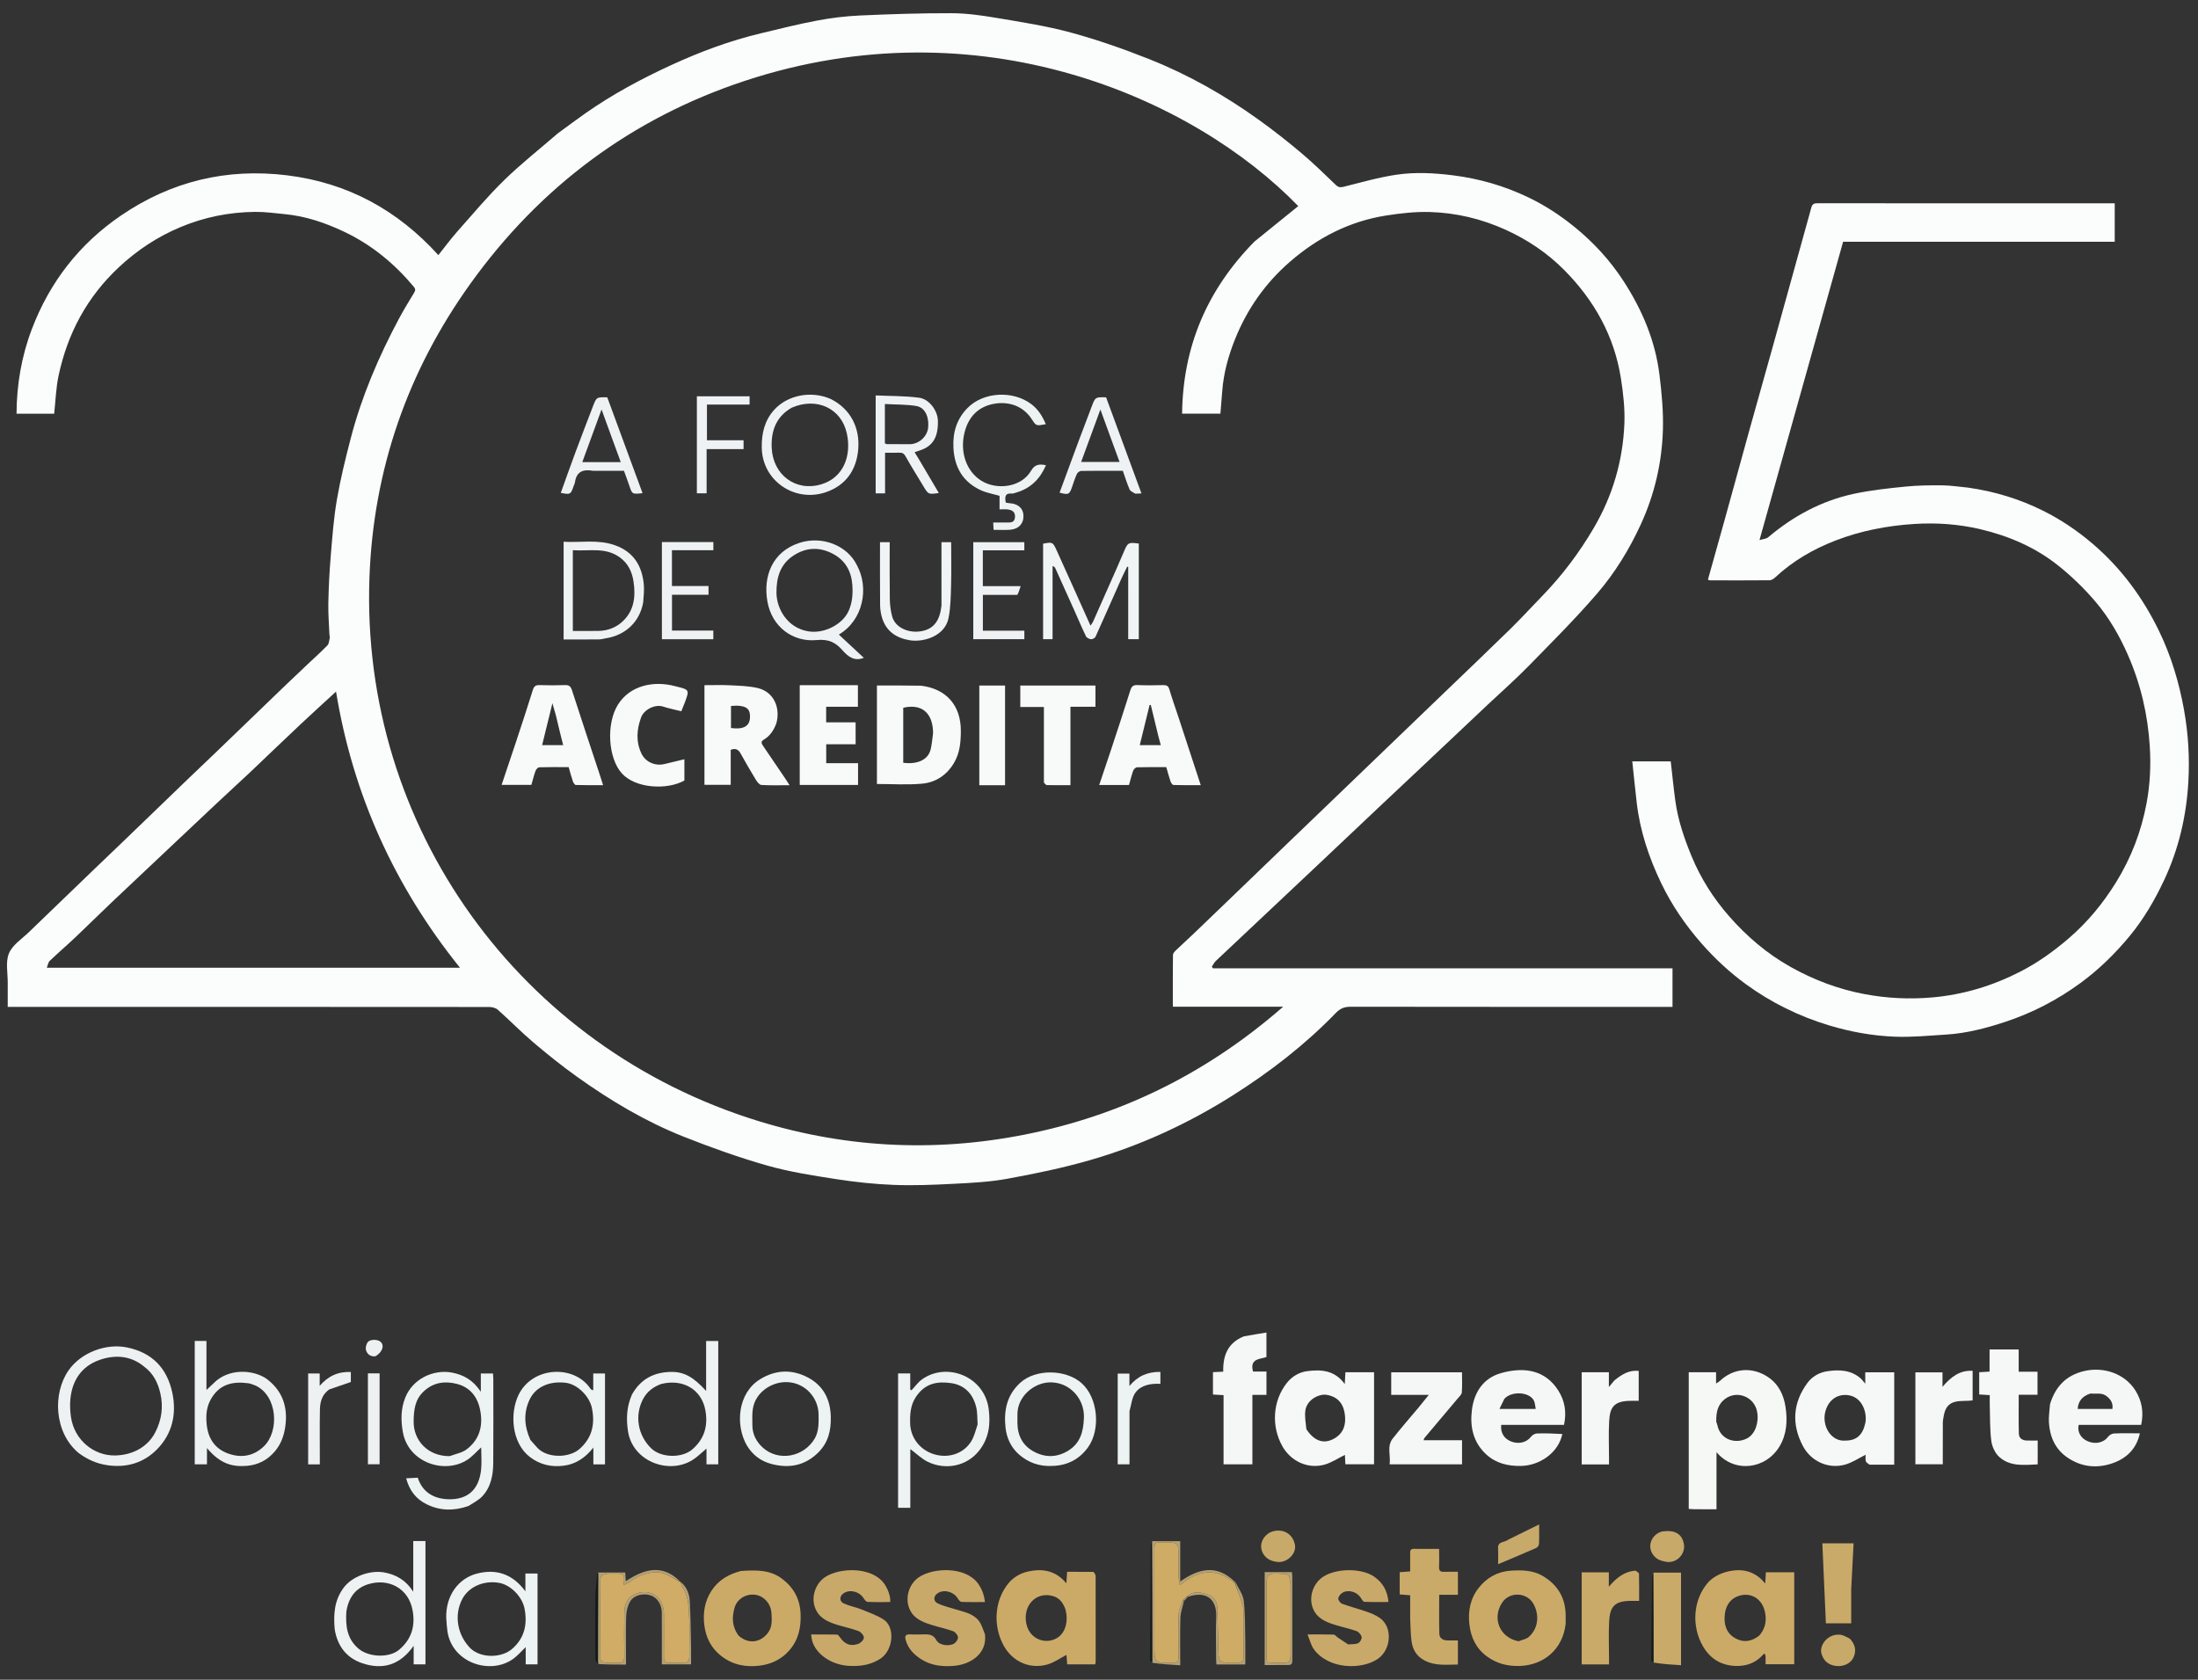 <svg width="1824" height="1394" viewBox="0 0 1824 1394" fill="none" xmlns="http://www.w3.org/2000/svg">
<rect x="0" y="0" width="1824" height="1394" fill="#333333" stroke="none"/>
<g clip-path="url(#clip0_267_2)">
<path d="M462.757 110.793C470.632 105.02 478.161 99.38 485.858 93.98C508.304 78.232 532.4 65.323 557.242 53.905C581.073 42.952 605.643 33.801 631.223 27.684C646.856 23.946 662.462 19.998 678.247 17.031C689.863 14.848 701.718 13.393 713.522 12.864C738.885 11.727 764.285 10.877 789.666 10.961C802.106 11.002 814.641 12.777 826.949 14.855C847.616 18.344 868.457 21.526 888.633 27.011C910.661 32.999 932.355 40.61 953.589 49.039C986.026 61.914 1016.32 79.082 1044.66 99.46C1056.85 108.219 1068.67 117.535 1080.15 127.205C1090.03 135.531 1099.26 144.647 1108.62 153.577C1110.75 155.612 1112.48 155.634 1115.23 154.949C1129.71 151.345 1144.13 147.161 1158.84 144.993C1174.36 142.707 1190.09 143.534 1205.8 145.509C1227.43 148.228 1248.01 154.174 1267.57 163.46C1281.63 170.129 1294.63 178.593 1306.77 188.477C1322.57 201.337 1336.13 216.138 1347.19 233.149C1362.64 256.908 1373.58 282.612 1377.08 310.892C1378.97 326.1 1380.42 341.547 1379.95 356.822C1379.12 383.991 1373.07 410.172 1361.65 435.106C1352.07 455.995 1340.12 475.477 1325.27 492.706C1307.18 513.685 1287.49 533.317 1268.1 553.138C1257.43 564.041 1245.93 574.126 1234.82 584.599C1216.95 601.45 1199.09 618.323 1181.22 635.173C1170.11 645.647 1158.96 656.08 1147.85 666.558C1129.62 683.76 1111.42 700.99 1093.19 718.195C1081.85 728.903 1070.48 739.59 1059.12 750.278C1042.44 765.967 1025.73 781.628 1009.09 797.372C1007.69 798.703 1006.79 800.571 1005.66 802.19C1005.93 802.666 1006.2 803.143 1006.48 803.619C1070.05 803.619 1133.62 803.619 1197.19 803.619C1260.66 803.619 1324.14 803.619 1387.92 803.619C1387.92 814.352 1387.92 824.739 1387.92 835.617C1385.93 835.617 1384.14 835.617 1382.34 835.617C1295.18 835.62 1208.02 835.666 1120.87 835.519C1115.81 835.51 1112.27 836.829 1108.71 840.505C1083.05 867.017 1054.03 889.468 1022.93 909.138C985.819 932.611 946.14 950.89 903.937 962.992C881.556 969.41 858.616 974.129 835.691 978.318C821.157 980.973 806.21 981.691 791.406 982.458C774.822 983.317 758.16 984.016 741.588 983.37C725.493 982.742 709.365 980.988 693.44 978.513C674.312 975.541 655.022 972.552 636.46 967.264C613.163 960.626 590.231 952.413 567.689 943.495C535.949 930.938 506.7 913.514 478.96 893.709C466.479 884.799 454.471 875.165 442.769 865.246C432.525 856.564 423.11 846.909 413.073 837.97C411.365 836.449 408.372 835.722 405.971 835.72C276.65 835.615 147.328 835.627 18.007 835.627C14.369 835.627 10.732 835.627 6.408 835.627C6.408 828.809 6.361 822.376 6.419 815.944C6.495 807.632 4.468 798.426 7.402 791.266C10.264 784.281 18.121 779.274 23.978 773.597C42.001 756.127 60.109 738.745 78.198 721.344C85.863 713.971 93.583 706.655 101.244 699.277C119.925 681.286 138.575 663.264 157.26 645.277C164.323 638.479 171.475 631.774 178.538 624.975C197.463 606.756 216.351 588.498 235.278 570.28C241.742 564.058 248.269 557.901 254.785 551.735C260.455 546.369 266.313 541.187 271.724 535.572C273.103 534.141 273.181 531.395 273.681 529.212C273.853 528.463 273.413 527.594 273.38 526.774C273.027 517.994 272.279 509.203 272.466 500.433C272.741 487.535 273.359 474.622 274.434 461.766C275.751 446.017 276.891 430.182 279.574 414.637C282.56 397.335 286.762 380.205 291.206 363.202C300.249 328.609 314.283 295.953 331.081 264.464C334.968 257.178 339.312 250.13 343.582 243.055C344.745 241.129 345.016 239.955 343.331 237.937C327.27 218.698 308.322 203.12 285.64 192.348C269.93 184.888 253.577 179.33 236.117 177.698C228.072 176.947 220.005 175.777 211.956 175.843C190.484 176.018 169.721 180.149 149.84 188.456C130.691 196.458 113.753 207.649 98.554 221.868C72.204 246.52 56.074 276.733 48.629 311.674C46.445 321.923 46.146 332.574 44.946 343.37C34.776 343.37 24.531 343.37 13.723 343.37C13.848 319.24 17.828 295.745 26.447 273.084C41.308 234.01 65.957 202.364 100.409 178.866C142.019 150.484 188.133 139.335 238.287 145.507C288.361 151.67 329.836 174.268 363.771 211.706C369.256 204.844 374.12 198.206 379.555 192.074C392.302 177.694 404.68 162.897 418.411 149.505C432.351 135.909 447.736 123.796 462.757 110.793ZM1041 200.483C1053.14 190.654 1065.28 180.825 1077.35 171.051C989.731 80.732 812.39 3.04 618.298 67.044C524.215 98.068 448.087 154.956 390.34 235.462C338.108 308.28 309.768 390.067 306.578 479.563C299.213 686.147 431.327 869.46 629.462 930.423C704.833 953.613 781.405 956.576 858.516 939.932C935.843 923.242 1004.14 888.474 1064.83 835.5C1033.51 835.5 1003.61 835.5 973.271 835.5C973.271 820.85 973.215 806.721 973.368 792.594C973.381 791.357 974.55 789.911 975.551 788.944C980.204 784.451 985.03 780.137 989.712 775.673C998.375 767.415 1006.99 759.103 1015.61 750.803C1033.69 733.395 1051.76 715.977 1069.84 698.57C1078.11 690.616 1086.39 682.68 1094.65 674.731C1112.39 657.68 1130.12 640.625 1147.85 623.573C1165.1 606.985 1182.36 590.402 1199.61 573.81C1217.45 556.641 1235.4 539.577 1253.09 522.243C1262.34 513.17 1271.11 503.599 1280.13 494.284C1296.53 477.351 1310.55 458.664 1322.5 438.314C1338.27 411.441 1346.76 382.404 1347.99 351.474C1348.48 339.044 1347.03 326.385 1345.11 314.042C1339.63 278.915 1322.96 249.258 1298.18 224.222C1284.13 210.018 1267.63 198.937 1249.34 190.643C1229.44 181.619 1208.47 176.633 1186.78 175.965C1174.66 175.592 1162.35 176.977 1150.33 178.855C1119.88 183.613 1093.36 197.311 1070.3 217.363C1050.01 235.008 1034.83 256.606 1024.82 281.68C1019.3 295.495 1015.39 309.712 1014.26 324.614C1013.79 330.831 1013.26 337.043 1012.75 343.29C1002.26 343.29 991.887 343.29 980.963 343.29C981.622 287.455 1001.79 240.37 1041 200.483ZM207.999 640.499C198.525 649.307 189.023 658.086 179.584 666.931C168.079 677.711 156.624 688.545 145.152 699.361C127.643 715.868 110.099 732.338 92.646 748.904C82.642 758.401 72.864 768.136 62.843 777.615C55.741 784.332 48.318 790.712 41.25 797.462C39.972 798.682 39.717 800.972 38.841 803.136C153.641 803.136 267.365 803.136 381.712 803.136C327.281 735.398 292.886 659.438 278.856 573.977C268.988 583.051 259.415 591.691 250.025 600.525C236.116 613.611 222.336 626.835 207.999 640.499Z" fill="#FBFCFC"/>
<path d="M1633.06 404.669C1655.1 407.772 1675.84 414.102 1695.37 423.826C1710.16 431.188 1723.84 440.398 1736.5 451.212C1760.21 471.455 1778.23 495.946 1791.72 523.796C1801.72 544.441 1808.27 566.239 1812.36 588.9C1815.97 608.919 1817.16 629.05 1815.98 649.177C1814.32 677.424 1807.98 704.725 1795.84 730.541C1788.06 747.057 1778.93 762.744 1767.34 776.776C1755.19 791.488 1741.56 804.852 1726.06 816.135C1707.12 829.927 1686.53 840.608 1664.3 847.98C1648.37 853.262 1632.15 857.533 1615.31 858.589C1600.94 859.49 1586.51 860.935 1572.17 860.358C1553.79 859.618 1535.66 856.358 1517.9 851.003C1492.95 843.477 1469.96 832.184 1448.92 816.876C1435.35 807.004 1423.16 795.69 1412.05 783.034C1398.62 767.735 1387.27 751.126 1378.49 732.862C1368.32 711.684 1360.92 689.536 1358.21 666.042C1356.92 654.792 1355.79 643.523 1354.54 631.902C1366.01 631.902 1376.43 631.902 1386.46 631.902C1387.73 642.96 1388.79 653.764 1390.25 664.514C1392.44 680.58 1397.61 695.79 1403.8 710.725C1411.41 729.109 1422 745.726 1435.02 760.544C1449.61 777.148 1466.33 791.484 1485.79 802.401C1505.1 813.237 1525.55 820.954 1547.29 825.038C1565.87 828.53 1584.56 829.448 1603.52 827.778C1629.32 825.505 1653.5 818.159 1676.37 806.457C1691.09 798.93 1704.46 789.328 1717.04 778.479C1732.49 765.149 1745.19 749.659 1755.88 732.425C1768.51 712.047 1776.94 690.106 1781.35 666.435C1784.27 650.803 1784.96 635.117 1783.99 619.472C1782.37 593.246 1776.49 567.889 1765.88 543.652C1758.78 527.453 1749.98 512.248 1738.58 498.94C1729.27 488.062 1718.77 477.907 1707.55 469.018C1688.7 454.098 1666.89 444.751 1643.46 439.223C1625.29 434.936 1606.81 433.663 1588.32 434.859C1566.12 436.295 1544.35 440.455 1523.45 448.495C1504.77 455.682 1487.77 465.544 1473.07 479.245C1471.85 480.381 1470.04 481.558 1468.5 481.573C1452 481.733 1435.5 481.665 1419.01 481.634C1418.55 481.633 1418.1 481.34 1417.31 481.065C1421.91 464.631 1426.54 448.27 1431.07 431.885C1438.16 406.275 1445.15 380.637 1452.26 355.032C1458.66 331.958 1465.21 308.924 1471.64 285.854C1482.19 247.94 1492.73 210.019 1503.18 172.073C1504.06 168.85 1506.05 168.679 1508.73 168.686C1532.73 168.743 1556.73 168.715 1580.72 168.715C1636.88 168.715 1693.04 168.717 1749.2 168.718C1751 168.718 1752.8 168.718 1754.9 168.718C1754.9 179.444 1754.9 189.833 1754.9 200.625C1679.75 200.625 1604.82 200.625 1529.5 200.625C1506.46 282.843 1483.49 364.79 1460.1 448.245C1463.03 447.326 1465.75 447.228 1467.39 445.844C1488.11 428.288 1511.47 415.712 1537.99 409.911C1552.19 406.805 1566.78 405.301 1581.27 403.829C1591.46 402.792 1601.79 402.706 1612.06 402.805C1618.94 402.872 1625.8 404.006 1633.06 404.669Z" fill="#FBFCFC"/>
<path d="M1406.28 1252.55C1404.37 1252.46 1402.92 1252.37 1401.39 1252.28C1401.39 1214.3 1401.39 1176.72 1401.39 1138.85C1408.99 1138.85 1416.4 1138.85 1424.07 1138.85C1424.07 1141.82 1424.07 1144.61 1424.07 1148.2C1425.46 1147.28 1426.42 1146.84 1427.14 1146.15C1438.39 1135.38 1454.04 1134.09 1467.1 1142.8C1476.02 1148.75 1480.19 1157.66 1481.71 1167.69C1483.41 1178.97 1482.82 1190.29 1476.73 1200.41C1465.28 1219.45 1439.33 1222.79 1424.43 1205.21C1424.43 1221.11 1424.43 1236.45 1424.43 1252.56C1418.23 1252.56 1412.49 1252.56 1406.28 1252.55ZM1424.23 1179.99C1424.54 1180.93 1424.96 1181.84 1425.16 1182.8C1427.7 1195.09 1440.48 1198.67 1449.91 1193.68C1456.4 1190.25 1459.77 1180.88 1458.17 1171.79C1455.98 1159.29 1441.52 1153.42 1431.44 1161.05C1425.47 1165.57 1424.03 1172.07 1424.23 1179.99Z" fill="#F6F8F6"/>
<path d="M1551.46 1215.57C1550.07 1214.59 1548.57 1213.73 1548.32 1212.59C1547.87 1210.61 1548.19 1208.46 1548.19 1207.32C1542.49 1210.14 1537.15 1213.81 1531.24 1215.48C1517.28 1219.44 1502.8 1212.85 1496.04 1199.93C1486.58 1181.87 1487.81 1164.23 1499.81 1147.81C1503.73 1142.44 1509.78 1138.94 1516.52 1137.99C1526.36 1136.59 1536.08 1136.91 1544.13 1144.05C1545.33 1145.12 1546.26 1146.49 1547.88 1148.38C1547.88 1144.94 1547.88 1142.11 1547.88 1138.92C1556.16 1138.92 1563.89 1138.92 1571.91 1138.92C1571.91 1164.3 1571.91 1189.68 1571.91 1215.57C1565.16 1215.57 1558.54 1215.57 1551.46 1215.57ZM1531.5 1195.57C1540.48 1195.55 1545.7 1191.13 1547.91 1181.12C1549.61 1173.37 1546.01 1160.12 1534.52 1158.02C1525.45 1156.37 1517.27 1161.32 1514.65 1171.89C1511.81 1183.34 1519.44 1196.7 1531.5 1195.57Z" fill="#F6F8F7"/>
<path d="M1140.25 1204.97C1140.25 1208.61 1140.25 1211.76 1140.25 1215.24C1132.19 1215.24 1124.47 1215.24 1116.45 1215.24C1116.31 1212.19 1116.17 1209.31 1116.08 1207.42C1110.53 1210.15 1105.18 1213.8 1099.27 1215.49C1085.5 1219.4 1071.32 1212.87 1064.22 1200.35C1054.83 1183.77 1056.08 1162.59 1067.9 1147.7C1072.06 1142.47 1077.95 1138.83 1084.69 1137.95C1096.33 1136.44 1107.57 1137.1 1115.94 1148.65C1116.15 1144.83 1116.31 1141.97 1116.48 1138.84C1124.4 1138.84 1132.14 1138.84 1140.25 1138.84C1140.25 1160.88 1140.25 1182.68 1140.25 1204.97ZM1084.09 1186.13C1091.12 1196.81 1099.78 1199.14 1109.07 1192.68C1115.13 1188.47 1116.76 1182.08 1116.17 1175.27C1115.4 1166.25 1111.24 1159.24 1100.72 1157.57C1094.9 1156.65 1084.34 1161.38 1083.2 1170.95C1082.63 1175.69 1083.52 1180.6 1084.09 1186.13Z" fill="#F6F8F7"/>
<path d="M907.519 1304.55C908.403 1305.77 909.206 1306.92 909.21 1308.07C909.275 1331.73 909.253 1355.38 909.229 1379.04C909.228 1379.69 909.014 1380.33 908.845 1381.28C901.204 1381.28 893.621 1381.28 885.601 1381.28C885.372 1378.29 885.154 1375.45 885 1373.45C879.636 1376.19 874.581 1379.88 868.938 1381.45C854.417 1385.47 840.287 1378.97 833.019 1365.94C823.817 1349.43 825.087 1328.01 837.127 1313.66C840.551 1309.58 845.976 1306.12 851.117 1304.75C863.491 1301.46 875.463 1302.55 884.901 1314.05C885.143 1310.6 885.334 1307.87 885.572 1304.47C892.844 1304.47 899.955 1304.47 907.519 1304.55ZM884.208 1335.79C882.31 1330.38 879.225 1325.97 873.379 1324.47C859.367 1320.87 848.681 1332.7 851.685 1347.5C854.484 1361.29 869.355 1365.6 878.718 1358.34C884.277 1354.03 886.713 1345.11 884.208 1335.79Z" fill="#CBAA68"/>
<path d="M1465.17 1374.68C1464.72 1370.87 1463.3 1373 1462.44 1373.92C1456.35 1380.46 1448.7 1382.91 1440.01 1382.58C1428.09 1382.12 1419.13 1376.48 1413.21 1366.31C1403.61 1349.82 1404.84 1328.17 1417.11 1313.7C1420.8 1309.35 1426.92 1306.04 1432.53 1304.56C1444.47 1301.4 1455.86 1303.07 1464.87 1314.2C1465.08 1310.71 1465.24 1308 1465.42 1304.87C1473.25 1304.87 1480.96 1304.87 1488.94 1304.87C1488.94 1330.28 1488.94 1355.54 1488.94 1381.19C1481.14 1381.19 1473.44 1381.19 1465.18 1381.19C1465.18 1378.98 1465.18 1377.03 1465.17 1374.68ZM1459.92 1357.39C1463.99 1352.79 1465.7 1347.35 1465.18 1341.33C1464.03 1327.99 1454.42 1321.54 1444.28 1324.07C1436.45 1326.03 1432.32 1331.85 1431.38 1339.39C1430.37 1347.49 1432.13 1355.16 1439.95 1359.57C1446.6 1363.34 1453.26 1362.63 1459.92 1357.39Z" fill="#CBAA68"/>
<path d="M1296.49 1190.11C1293.28 1205.79 1277.56 1216.33 1262.18 1216.61C1251.35 1216.8 1241.43 1214.49 1233.3 1207C1222.45 1197.01 1219.73 1183.92 1221.45 1170.18C1223.29 1155.43 1230.93 1143.63 1245.84 1139.5C1266.15 1133.87 1282.91 1137.78 1293.22 1154.14C1298.51 1162.53 1300.2 1172.05 1297.87 1182.55C1280.49 1182.55 1263.09 1182.55 1245.77 1182.55C1245.02 1189.16 1248.28 1194.2 1254.34 1196.45C1260.58 1198.76 1267.03 1196.96 1270.42 1192.45C1271.47 1191.05 1273.63 1189.73 1275.32 1189.67C1282.3 1189.43 1289.29 1189.69 1296.49 1190.11ZM1248.37 1160.93C1247.14 1163.48 1245.91 1166.02 1244.32 1169.3C1255 1169.3 1264.4 1169.3 1274.41 1169.3C1274.07 1167.33 1273.89 1165.59 1273.46 1163.91C1271.26 1155.34 1254.93 1153.68 1248.37 1160.93Z" fill="#F5F7F6"/>
<path d="M1701.2 1165.33C1705.65 1150.8 1714.54 1141.47 1729.28 1137.92C1745.75 1133.95 1763.31 1140.08 1772.04 1153.96C1777.43 1162.53 1779.15 1172.12 1776.82 1182.56C1759.43 1182.56 1742.15 1182.56 1724.95 1182.56C1723.72 1188.47 1726.7 1193.64 1732.48 1196.12C1739.03 1198.93 1745.82 1197.25 1749.4 1192.38C1750.43 1190.99 1752.61 1189.74 1754.32 1189.67C1761.29 1189.36 1768.27 1189.54 1775.75 1189.54C1772.98 1202.37 1764.77 1210.2 1753.49 1214.22C1740.64 1218.8 1727.74 1217.73 1716.05 1209.92C1705.63 1202.97 1701.04 1192.63 1700.29 1180.54C1699.98 1175.65 1700.85 1170.68 1701.2 1165.33ZM1734.46 1156.58C1728.56 1158.64 1724.61 1162.26 1724.15 1169.3C1733.94 1169.3 1743.34 1169.3 1752.96 1169.3C1753.6 1164.88 1751.99 1161.88 1748.59 1159.02C1744.41 1155.5 1739.79 1156.88 1734.46 1156.58Z" fill="#F5F7F6"/>
<path d="M614.891 1303.78C627.162 1303.01 638.965 1302.55 649.172 1310.38C658.7 1317.68 663.885 1327.11 664.361 1339.25C664.798 1350.42 662.802 1360.55 655.256 1369.39C648.594 1377.19 639.981 1381.17 630.333 1382.36C618.89 1383.76 607.974 1381.79 598.411 1374.26C590.024 1367.67 585.752 1358.91 584.492 1348.84C583.239 1338.83 584.657 1329.05 590.409 1320.2C596.195 1311.3 604.539 1306.51 614.891 1303.78ZM612.972 1357.5C621.23 1364.82 630.991 1363.19 637.12 1355.32C641.063 1350.25 640.534 1344.36 640.179 1338.63C639.694 1330.8 633.763 1324.44 626.684 1323.51C619.14 1322.51 611.694 1326.93 609.599 1334.2C607.325 1342.09 607.298 1349.89 612.972 1357.5Z" fill="#CBAA68"/>
<path d="M1299.24 1347.73C1296.84 1368.86 1280.97 1382.1 1260.84 1382.62C1250.88 1382.88 1241.9 1380.59 1233.79 1374.6C1224.74 1367.91 1220.51 1358.58 1219.34 1347.92C1218.16 1337.12 1220.04 1326.76 1227.05 1317.87C1233.89 1309.21 1242.78 1304.23 1253.76 1303.54C1262.91 1302.96 1272.04 1303.04 1280.36 1307.99C1292.26 1315.08 1298.71 1325.38 1299.23 1339.27C1299.33 1341.94 1299.24 1344.6 1299.24 1347.73ZM1260.15 1362.13C1262.99 1360.98 1266.36 1360.46 1268.56 1358.58C1276.27 1351.97 1277.75 1340.9 1272.73 1331.43C1267.34 1321.25 1252.56 1320.61 1246.37 1330.3C1238.09 1343.25 1244.53 1359.1 1260.15 1362.13Z" fill="#CBAA68"/>
<path d="M817.375 1356.36C819.322 1372.34 805.53 1381.36 791.748 1382.51C782.371 1383.29 773.124 1382.45 764.831 1377.27C758.606 1373.39 753.658 1368.45 751.606 1361.12C750.756 1358.08 751.235 1356.25 754.96 1356.43C758.284 1356.58 761.621 1356.47 764.953 1356.44C769.667 1356.4 774.11 1355.65 777.14 1361.34C779.412 1365.62 788.071 1366.58 792.057 1363.85C793.587 1362.8 795.202 1360.26 794.967 1358.67C794.696 1356.84 792.736 1354.43 790.962 1353.79C785.06 1351.66 778.872 1350.35 772.871 1348.48C764.977 1346.02 757.484 1342.91 754.328 1334.22C751.098 1325.32 754.492 1314.47 762.491 1309C774.297 1300.94 800.985 1299.82 811.492 1314.04C814.844 1318.58 816.628 1323.45 817.362 1329.58C810.483 1329.58 804.189 1329.72 797.915 1329.44C796.801 1329.39 795.504 1327.7 794.747 1326.48C791.305 1320.95 783.539 1318.83 778.294 1322.14C774.486 1324.54 774.265 1328.92 778.318 1330.78C782.78 1332.83 787.668 1333.96 792.379 1335.46C799.464 1337.72 807.273 1338.84 812.197 1345.07C814.622 1348.13 815.691 1352.27 817.375 1356.36Z" fill="#C9A969"/>
<path d="M706.174 1382.6C691.083 1382.39 677.521 1373.58 674.021 1361.94C673.566 1360.43 673.469 1358.82 673.076 1356.47C680.637 1356.47 687.582 1356.4 694.521 1356.57C695.351 1356.59 696.334 1357.8 696.931 1358.68C700.937 1364.55 705.648 1366.6 712.196 1364.28C714.228 1363.56 716.856 1360.93 716.884 1359.13C716.913 1357.28 714.475 1354.43 712.486 1353.68C706.785 1351.52 700.723 1350.33 694.88 1348.51C686.965 1346.05 679.493 1342.86 676.331 1334.19C673.009 1325.09 676.728 1314.07 684.961 1308.71C696.974 1300.89 723.259 1300.07 733.571 1314.07C736.423 1317.95 739.265 1324.65 738.704 1329.58C732.491 1329.58 726.195 1329.73 719.919 1329.44C718.797 1329.39 717.494 1327.69 716.724 1326.47C713.205 1320.89 705.594 1318.83 700.266 1322.16C696.492 1324.52 696.281 1328.96 700.298 1330.78C704.773 1332.81 709.767 1333.67 714.347 1335.5C720.752 1338.07 727.419 1340.38 733.189 1344.04C742.963 1350.24 741.53 1369.64 730.344 1376.74C722.963 1381.43 715.096 1382.91 706.174 1382.6Z" fill="#C9A969"/>
<path d="M1118.69 1364.69C1121.8 1364.51 1124.78 1364.75 1127.15 1363.66C1128.64 1362.97 1130.21 1360.09 1129.93 1358.54C1129.58 1356.69 1127.58 1354.37 1125.77 1353.72C1119.87 1351.61 1113.68 1350.3 1107.68 1348.44C1099.76 1345.99 1092.33 1342.76 1089.24 1334.06C1086.08 1325.16 1089.67 1314.34 1097.58 1308.87C1108.33 1301.43 1129.83 1301.16 1140.32 1308.48C1147.34 1313.37 1151.39 1320.08 1152.21 1329.54C1145.33 1329.54 1138.74 1329.7 1132.17 1329.38C1131.12 1329.33 1130.03 1327.26 1129.2 1325.97C1126 1321.07 1118.93 1318.92 1113.99 1321.88C1112.38 1322.84 1110.7 1324.97 1110.57 1326.69C1110.46 1328.09 1112.3 1330.48 1113.8 1331.02C1120.46 1333.45 1127.37 1335.21 1134.07 1337.56C1137.8 1338.86 1141.6 1340.42 1144.83 1342.63C1156.06 1350.33 1154.4 1368.99 1143.6 1376.58C1130.3 1385.91 1102.79 1385.69 1090.34 1368.82C1087.97 1365.6 1087.06 1361.32 1085.02 1356.46C1093.49 1356.46 1100.12 1356.34 1106.74 1356.57C1107.86 1356.61 1108.9 1358.16 1110.03 1358.94C1112.78 1360.83 1115.55 1362.68 1118.69 1364.69Z" fill="#C9A969"/>
<path d="M1213.26 1209.69C1213.26 1211.78 1213.26 1213.41 1213.26 1215.29C1193.12 1215.29 1173.41 1215.29 1153.17 1215.29C1154.19 1207.94 1150.71 1200.31 1155.71 1193.93C1162.62 1185.1 1170.07 1176.68 1177.26 1168.05C1179.84 1164.96 1182.32 1161.8 1185.68 1157.63C1174.45 1157.63 1164.59 1157.63 1154.49 1157.63C1154.49 1151.09 1154.49 1145.16 1154.49 1138.89C1173.89 1138.89 1193.29 1138.89 1213.23 1138.89C1213.23 1144.47 1213.52 1150.11 1213.06 1155.67C1212.91 1157.46 1210.89 1159.18 1209.55 1160.77C1200.43 1171.65 1191.26 1182.48 1182.12 1193.34C1181.84 1193.67 1181.76 1194.17 1181.31 1195.28C1192.04 1195.28 1202.39 1195.28 1213.26 1195.28C1213.26 1200.34 1213.26 1204.79 1213.26 1209.69Z" fill="#F5F7F6"/>
<path d="M388.796 1249.86C376.843 1254 365.448 1253.97 354.232 1248.51C345.306 1244.17 339.816 1237.17 337.038 1226.87C340.413 1226.7 343.432 1226.54 346.68 1226.38C350.693 1238.82 360.517 1243.95 372.185 1244.26C387.776 1244.66 397.368 1236.63 399.206 1220C399.877 1213.92 399.314 1207.71 399.314 1201.22C395.323 1204.85 392.019 1208.74 387.929 1211.43C369.174 1223.78 338.869 1214.04 334.311 1188.53C332.567 1178.77 332.573 1169.19 336.338 1159.82C342.603 1144.23 359.644 1136.4 374.694 1139.08C384.651 1140.86 392.633 1145.41 399.005 1155.06C399.005 1149.27 399.005 1144.77 399.005 1139.89C402.651 1139.89 405.718 1139.89 409.141 1139.89C409.219 1141.32 409.364 1142.77 409.365 1144.22C409.383 1167.53 409.529 1190.85 409.318 1214.16C409.225 1224.36 407.386 1234.35 399.991 1242.05C396.982 1245.19 392.798 1247.19 388.796 1249.86ZM373.22 1208.47C377.934 1206.65 383.357 1205.77 387.229 1202.85C398.417 1194.39 401.152 1182.45 398.231 1169.21C395.919 1158.73 389.642 1151.16 379.028 1148.49C369.15 1146.01 359.81 1147.19 351.765 1154.6C344.284 1161.5 343.407 1170.09 343.258 1179.49C343.004 1195.44 355.064 1208.67 373.22 1208.47Z" fill="#EDF2F2"/>
<path d="M1032.22 1109.07C1038.54 1107.91 1044.51 1106.94 1050.95 1105.9C1050.95 1113.03 1050.95 1119.28 1050.95 1126.22C1045.71 1128.1 1036.81 1127.33 1039.83 1138.27C1043.22 1138.27 1046.94 1138.27 1050.97 1138.27C1050.97 1144.91 1050.97 1150.98 1050.97 1157.63C1047.12 1157.63 1043.4 1157.63 1039.29 1157.63C1039.29 1177.12 1039.29 1196.04 1039.29 1215.27C1031.19 1215.27 1023.48 1215.27 1015.37 1215.27C1015.37 1196.13 1015.37 1177.22 1015.37 1157.86C1012.3 1157.68 1009.57 1157.52 1006.57 1157.34C1006.57 1151.19 1006.57 1145.27 1006.57 1138.79C1009.19 1138.66 1011.93 1138.52 1015.1 1138.36C1014.78 1125.22 1018.71 1114.49 1032.22 1109.07Z" fill="#F5F7F6"/>
<path d="M1675.2 1126.11C1675.2 1130.38 1675.2 1134.18 1675.2 1138.4C1680.59 1138.4 1685.52 1138.4 1690.82 1138.4C1690.82 1144.87 1690.82 1150.91 1690.82 1157.54C1685.8 1157.54 1680.73 1157.54 1675.23 1157.54C1675.23 1168.73 1675.05 1179.35 1675.34 1189.95C1675.44 1193.53 1678.19 1195.42 1681.82 1195.52C1684.79 1195.6 1687.75 1195.54 1690.96 1195.54C1690.96 1202.25 1690.96 1208.52 1690.96 1215.31C1679.74 1215.79 1668.15 1217.38 1659.03 1209.1C1655.58 1205.97 1653.06 1200.51 1652.47 1195.81C1651.21 1186.01 1651.5 1176 1651.2 1166.08C1651.12 1163.44 1651.19 1160.8 1651.19 1157.84C1648.14 1157.65 1645.41 1157.49 1642.44 1157.3C1642.44 1151.11 1642.44 1145.18 1642.44 1138.84C1645.17 1138.68 1647.93 1138.51 1651.04 1138.32C1651.04 1132.26 1651.04 1126.31 1651.04 1119.96C1659.1 1119.96 1666.81 1119.96 1675.2 1119.96C1675.2 1121.79 1675.2 1123.71 1675.2 1126.11Z" fill="#F6F8F7"/>
<path d="M1170.23 1342.99C1170.23 1336.38 1170.23 1330.26 1170.23 1323.96C1167.03 1323.7 1164.44 1323.48 1161.54 1323.24C1161.54 1317.09 1161.54 1311.18 1161.54 1304.8C1164.15 1304.6 1166.75 1304.41 1170.23 1304.15C1170.23 1299.23 1170.27 1294.32 1170.21 1289.4C1170.19 1287.24 1170.22 1285.4 1173.2 1285.43C1180 1285.51 1186.8 1285.46 1194.25 1285.46C1194.25 1290.71 1194.43 1295.49 1194.18 1300.25C1194.01 1303.62 1195.36 1304.66 1198.53 1304.5C1202.16 1304.32 1205.8 1304.45 1209.84 1304.45C1209.84 1310.92 1209.84 1316.95 1209.84 1323.56C1204.78 1323.56 1199.85 1323.56 1194.32 1323.56C1194.32 1334.73 1194.12 1345.34 1194.43 1355.94C1194.53 1359.53 1197.33 1361.38 1201 1361.41C1203.81 1361.44 1206.61 1361.42 1209.83 1361.42C1209.83 1368.19 1209.83 1374.56 1209.83 1381.42C1200.23 1381.46 1190.72 1382.8 1181.67 1377.79C1175.17 1374.2 1172.2 1368.62 1171.32 1361.82C1170.53 1355.76 1170.56 1349.61 1170.23 1342.99Z" fill="#CAAA69"/>
<path d="M745.267 1158C745.267 1151.71 745.267 1145.92 745.267 1139.82C748.731 1139.82 751.798 1139.82 755.354 1139.82C755.354 1144.41 755.354 1148.81 755.354 1153.22C755.71 1153.42 756.067 1153.61 756.424 1153.81C759.298 1150.77 761.771 1147.16 765.112 1144.77C785.557 1130.15 816.983 1142.08 820.486 1169.49C822.1 1182.12 820.601 1193.5 812.775 1203.61C802.215 1217.26 784.212 1220.15 769.928 1213.19C764.8 1210.69 760.534 1206.42 755.418 1202.62C755.418 1218.86 755.418 1235.02 755.418 1251.38C751.85 1251.38 748.915 1251.38 745.267 1251.38C745.267 1220.3 745.267 1189.4 745.267 1158ZM811.27 1182.14C810.924 1177.38 811.213 1172.45 810.105 1167.87C807.464 1156.93 800.522 1149.44 789.224 1147.87C777.985 1146.31 767.837 1147.74 760.091 1159.3C755.582 1166.03 755.09 1173.46 755.27 1181.2C755.546 1193.08 763.344 1203.33 775.165 1206.92C787.079 1210.53 799.583 1206.46 805.932 1196.23C808.395 1192.27 809.518 1187.47 811.27 1182.14Z" fill="#EDF2F2"/>
<path d="M277.765 1352.28C276.62 1339.77 277.421 1328.21 285.071 1317.82C292.334 1307.95 307.369 1303.15 318.138 1304.89C328.231 1306.52 336.546 1311.11 342.938 1320.98C342.938 1306.3 342.938 1292.81 342.938 1278.92C346.586 1278.92 349.652 1278.92 353.061 1278.92C353.061 1312.85 353.061 1346.9 353.061 1381.26C349.92 1381.26 346.876 1381.26 343.283 1381.26C343.283 1376.46 343.283 1371.91 343.283 1365.86C331.905 1382.04 317.495 1386.02 300.688 1380.37C287.688 1376 280.097 1366.37 277.765 1352.28ZM287.385 1337.77C286.789 1349.18 287.722 1359.82 297.379 1368.14C305.865 1375.45 322.976 1376.26 331.443 1368.98C341.547 1360.3 344.739 1349.51 342.404 1336.52C339.038 1317.8 322.042 1309.49 305.234 1314.87C294.923 1318.18 289.107 1326.08 287.385 1337.77Z" fill="#EEF2F3"/>
<path d="M524.404 1157.4C531.736 1144.25 543.038 1138.65 557.326 1138.58C567.775 1138.52 575.576 1142.9 585.972 1154.37C585.972 1140.29 585.972 1126.79 585.972 1112.91C589.579 1112.91 592.648 1112.91 596.039 1112.91C596.039 1146.89 596.039 1180.93 596.039 1215.29C592.887 1215.29 589.84 1215.29 586.273 1215.29C586.273 1210.48 586.273 1205.92 586.273 1202.19C583.093 1204.89 579.931 1207.96 576.397 1210.52C556.844 1224.65 525.105 1213.71 521.142 1187.81C519.546 1177.38 520.009 1167.43 524.404 1157.4ZM548.7 1148.59C542.227 1150.93 536.957 1154.85 533.71 1160.97C526.46 1174.62 529.214 1191.09 540.351 1201.96C548.566 1209.99 565.997 1210.35 574.625 1202.78C584.421 1194.18 587.616 1183.65 585.427 1170.82C582.411 1153.15 566.804 1144.04 548.7 1148.59Z" fill="#EEF2F3"/>
<path d="M65.17 1205.82C44.903 1188.86 43.497 1156.35 56.99 1137.16C67.192 1122.65 87.694 1114.71 105.197 1118.23C126.39 1122.51 138.7 1135.55 143.023 1156.04C146.713 1173.52 142.955 1190 130.294 1202.85C119.194 1214.11 104.993 1218.37 88.915 1215.97C80.112 1214.66 72.46 1211.25 65.17 1205.82ZM119.438 1134.05C108.498 1125.05 95.76 1124.25 83.268 1128.4C62.001 1135.46 55.849 1155.26 58.9 1176.08C61.68 1195.05 77.82 1208.28 95.642 1207.92C109.612 1207.63 122.477 1201.15 128.861 1188.71C134.137 1178.44 135.628 1167.62 133.102 1156.54C131.146 1147.96 127.48 1139.97 119.438 1134.05Z" fill="#EDF1F1"/>
<path d="M179.71 1145.7C193.311 1134.73 212.913 1137.7 222.196 1145.05C234.869 1155.07 239.046 1168.43 236.682 1184.35C235.548 1191.98 233.064 1198.64 228.082 1204.53C221.878 1211.85 214.039 1215.83 204.567 1216.56C192.912 1217.46 182.779 1214.98 171.748 1201.78C171.748 1206.74 171.748 1210.86 171.748 1215.29C167.956 1215.29 164.911 1215.29 161.6 1215.29C161.6 1181.11 161.6 1147.19 161.6 1112.9C164.68 1112.9 167.746 1112.9 171.32 1112.9C171.32 1126.32 171.32 1139.72 171.32 1153.55C174.344 1150.72 176.9 1148.34 179.71 1145.7ZM212.186 1149.95C210.156 1149.28 208.171 1148.27 206.088 1147.99C193.215 1146.27 181.475 1148.52 174.338 1162.5C171.055 1168.93 170.853 1175.7 171.544 1182.4C172.695 1193.57 178.132 1202.21 189.119 1206.24C200.13 1210.28 210.405 1208.53 218.927 1200.38C231.999 1187.87 230.317 1158.57 212.186 1149.95Z" fill="#EDF1F1"/>
<path d="M370.317 1343.02C369.7 1323.87 380.783 1309.85 395.669 1305.98C411.715 1301.8 425.283 1306.14 436 1320.66C436 1315.26 436 1310.75 436 1305.87C439.631 1305.87 442.696 1305.87 446.077 1305.87C446.077 1330.89 446.077 1355.93 446.077 1381.27C442.891 1381.27 439.843 1381.27 436.252 1381.27C436.252 1376.45 436.252 1371.91 436.252 1366.97C432.474 1370.57 429.511 1374.12 425.871 1376.73C406.862 1390.38 375.145 1380.09 371.29 1353.82C370.789 1350.4 370.633 1346.94 370.317 1343.02ZM390.507 1368.09C399.353 1376.41 416.405 1376.04 425.16 1368.3C435.426 1359.22 437.723 1347.94 435.308 1335.08C433.445 1325.16 423.72 1315.26 414.074 1313.61C401.217 1311.42 388.775 1317 383.482 1327.33C376.739 1340.49 379.397 1356.94 390.507 1368.09Z" fill="#EDF2F2"/>
<path d="M439.755 1209.23C424.323 1197.4 422.994 1172.59 430.369 1157.54C442.014 1133.76 476.588 1132.53 489.918 1152.42C490.281 1152.96 490.697 1153.47 492.297 1153.79C492.297 1151.61 492.297 1149.43 492.297 1147.25C492.297 1144.93 492.297 1142.6 492.297 1139.9C495.607 1139.9 498.675 1139.9 502.059 1139.9C502.059 1164.93 502.059 1189.98 502.059 1215.32C498.99 1215.32 496.062 1215.32 492.397 1215.32C492.397 1210.69 492.397 1206.04 492.397 1201.39C485.782 1209.78 477.808 1215.18 467.712 1216.43C457.771 1217.67 448.268 1215.73 439.755 1209.23ZM440.172 1195.08C442.038 1197.18 443.892 1199.29 445.772 1201.38C453.743 1210.24 472.193 1210.37 481.146 1202.35C491.503 1193.07 493.854 1181.66 491.218 1168.67C489.168 1158.58 479.059 1148.82 469.635 1147.63C455.956 1145.9 444.361 1151.01 439.382 1161.77C434.398 1172.56 434.963 1183.59 440.172 1195.08Z" fill="#EDF2F2"/>
<path d="M1613.16 1174.25C1612.82 1176.6 1612.26 1178.53 1612.24 1180.47C1612.16 1191.94 1612.2 1203.41 1612.2 1215.23C1604.53 1215.23 1597.15 1215.23 1589.48 1215.23C1589.48 1189.85 1589.48 1164.63 1589.48 1138.97C1596.75 1138.97 1604.12 1138.97 1611.97 1138.97C1611.97 1142.38 1611.97 1145.94 1611.97 1150.96C1619.08 1142.59 1626.39 1137.07 1636.98 1137.67C1636.98 1145.95 1636.98 1153.88 1636.98 1162.22C1627.88 1163.59 1616.02 1159.78 1613.16 1174.25Z" fill="#F5F7F6"/>
<path d="M1339.65 1145.68C1345.63 1140.81 1351.62 1136.89 1359.87 1137.71C1359.87 1145.87 1359.87 1153.92 1359.87 1162.57C1357.29 1162.57 1354.67 1162.5 1352.07 1162.59C1339.03 1163.02 1336.03 1168.21 1335.37 1179.33C1334.76 1189.61 1335.24 1199.96 1335.24 1210.27C1335.23 1211.89 1335.24 1213.51 1335.24 1215.35C1327.46 1215.35 1320.2 1215.35 1312.57 1215.35C1312.57 1189.84 1312.57 1164.5 1312.57 1138.85C1320.03 1138.85 1327.43 1138.85 1335.11 1138.85C1335.11 1142.5 1335.11 1145.96 1335.11 1151.11C1337.14 1148.65 1338.26 1147.29 1339.65 1145.68Z" fill="#F5F7F6"/>
<path d="M1357.1 1303.47C1358.42 1304.34 1360.08 1305.19 1360.1 1306.09C1360.32 1313.38 1360.22 1320.68 1360.22 1328.62C1357.29 1328.62 1354.84 1328.58 1352.38 1328.62C1339.31 1328.84 1335.94 1334.17 1335.34 1345.68C1334.81 1355.81 1335.23 1365.99 1335.23 1376.15C1335.23 1377.77 1335.23 1379.39 1335.23 1381.31C1327.43 1381.31 1320.18 1381.31 1312.57 1381.31C1312.57 1355.82 1312.57 1330.6 1312.57 1304.91C1319.9 1304.91 1327.26 1304.91 1335.07 1304.91C1335.07 1308.4 1335.07 1311.83 1335.07 1316.87C1341.44 1309.31 1347.92 1304.33 1357.1 1303.47Z" fill="#CAAA69"/>
<path d="M619.655 1199.41C610.026 1182.37 612.217 1156.09 630.738 1144.67C643.57 1136.76 657.159 1136.19 670.418 1143.2C683.231 1149.97 689.07 1161.26 689.431 1175.79C689.716 1187.23 687.328 1197.34 678.85 1205.64C667.795 1216.45 654.801 1218.78 640.319 1215.02C631.46 1212.72 624.585 1207.62 619.655 1199.41ZM676.298 1193.53C679.58 1187.42 679.356 1180.79 679.304 1174.13C679.208 1161.77 670.885 1150.93 658.945 1147.87C646.559 1144.7 632.945 1150.85 627.143 1161.86C623.599 1168.58 624.377 1175.7 624.359 1182.78C624.34 1190.2 627.683 1196.52 632.843 1201.26C645.828 1213.18 667.117 1209.48 676.298 1193.53Z" fill="#EDF2F2"/>
<path d="M873.815 1216.58C862.73 1217.28 853.325 1213.91 845.501 1207C838.985 1201.26 835.338 1193.36 834.419 1184.85C832.904 1170.82 835.41 1157.92 846.566 1147.65C859.306 1135.93 884.257 1136.32 897.313 1147.69C911.355 1159.91 913.429 1186.44 902.959 1201.05C896.075 1210.65 886.39 1216.12 873.815 1216.58ZM844.305 1173.76C844.303 1176.25 844.264 1178.75 844.308 1181.25C844.49 1191.68 848.819 1199.86 858.092 1204.8C867.476 1209.8 877.064 1209.65 886.251 1204.07C896.601 1197.78 899.077 1188.07 899.496 1176.49C900.065 1160.81 887.452 1146.41 870.344 1147.29C858.017 1147.93 844.363 1158.66 844.305 1173.76Z" fill="#EDF2F2"/>
<path d="M1372.09 1305.17C1379.64 1305.17 1387.2 1305.17 1395 1305.17C1395 1330.38 1395 1355.62 1395 1381.99C1387.3 1381.52 1379.82 1381.05 1372.25 1379.8C1372.12 1354.39 1372.1 1329.78 1372.09 1305.17Z" fill="#CAAA69"/>
<path d="M1536.21 1319.14C1536.21 1328.7 1536.21 1337.78 1536.21 1347.23C1528.44 1347.23 1522.08 1347.23 1515.21 1347.23C1514.22 1325.02 1513.25 1303.11 1512.26 1280.82C1521 1280.82 1529.37 1280.82 1538.19 1280.82C1537.52 1293.63 1536.87 1306.14 1536.21 1319.14Z" fill="#CAAA69"/>
<path d="M937.311 1171.13C937.311 1186.06 937.311 1200.51 937.311 1215.27C933.902 1215.27 930.86 1215.27 927.525 1215.27C927.525 1190.19 927.525 1165.3 927.525 1139.97C930.485 1139.97 933.542 1139.97 937.245 1139.97C937.245 1143.24 937.245 1146.76 937.245 1150.28C944.049 1142 952.403 1138.41 962.946 1138.57C962.946 1141.79 962.946 1144.84 962.946 1148.47C955.225 1148.12 947.256 1149.26 942.407 1155.53C939.332 1159.5 938.918 1165.54 937.311 1171.13Z" fill="#EDF2F2"/>
<path d="M273.217 1153.12C267.222 1157.37 265.618 1163.43 265.491 1169.8C265.223 1183.26 265.405 1196.74 265.402 1210.21C265.402 1211.83 265.402 1213.45 265.402 1215.34C261.99 1215.34 259.06 1215.34 255.72 1215.34C255.72 1190.3 255.72 1165.29 255.72 1139.9C258.661 1139.9 261.722 1139.9 265.289 1139.9C265.289 1143.3 265.289 1146.72 265.289 1150.14C272.225 1142.07 280.525 1138.2 291.148 1138.63C291.148 1141.91 291.148 1144.84 291.148 1146.96C285.103 1149 279.32 1150.96 273.217 1153.12Z" fill="#EDF1F1"/>
<path d="M305.315 1207.87C305.316 1184.96 305.316 1162.53 305.316 1139.8C308.728 1139.8 311.67 1139.8 315.014 1139.8C315.014 1164.77 315.014 1189.8 315.014 1215.21C312.06 1215.21 309.018 1215.21 305.314 1215.21C305.314 1212.88 305.314 1210.61 305.315 1207.87Z" fill="#EDF1F1"/>
<path d="M497.018 1305.07C504.266 1305.07 511.514 1305.07 518.854 1305.07C519.003 1307.5 519.129 1309.57 519.295 1312.29C534.774 1301.95 549.912 1297.84 564.521 1312.65C558.041 1309.7 552.567 1304.87 544.811 1304.91C536.244 1304.95 529.007 1307.96 522.367 1313.05C521.138 1313.99 519.52 1314.43 517.618 1315.31C518.383 1306 518.383 1305.97 509.806 1306.01C506.987 1306.03 504.051 1305.83 501.398 1306.56C500.009 1306.94 498.157 1309.12 498.144 1310.5C497.94 1332.49 497.944 1354.49 498.149 1376.48C498.16 1377.66 500.247 1379.66 501.568 1379.84C505 1380.32 508.562 1379.78 512.038 1380.07C516.625 1380.45 518.202 1378.69 518.103 1374.06C517.846 1362.07 517.861 1350.07 518.081 1338.07C518.193 1331.99 520.435 1326.11 525.98 1323.42C538.922 1317.14 550.946 1325.13 550.977 1339.48C551.003 1351.31 551.062 1363.14 550.942 1374.97C550.906 1378.55 552.117 1380.25 555.861 1380.05C559.184 1379.87 562.545 1379.78 565.852 1380.07C570.488 1380.47 572.114 1378.45 572.06 1374C571.925 1362.84 572.497 1351.65 571.855 1340.52C571.386 1332.39 571.186 1323.92 566.003 1316.78C565.289 1315.8 565.326 1314.27 565.016 1312.99C569.913 1317.09 572.055 1322.73 572.394 1328.72C573.1 1341.15 573.194 1353.61 573.465 1366.06C573.572 1371.02 573.482 1375.98 573.482 1381.3C565.246 1381.3 557.544 1381.3 549.223 1381.3C549.223 1378.11 549.223 1375.17 549.222 1372.23C549.221 1360.9 549.287 1349.57 549.192 1338.25C549.136 1331.59 545.387 1325.95 540.101 1324.1C534.143 1322.02 526.315 1323.65 523.079 1328.87C520.938 1332.33 519.822 1336.89 519.66 1341.01C519.209 1352.49 519.496 1363.99 519.491 1375.48C519.49 1377.28 519.491 1379.07 519.491 1381.47C511.88 1381.47 504.787 1381.47 497.283 1381.07C496.787 1380.36 496.607 1380.12 496.292 1379.47C496.278 1354.7 496.303 1330.38 496.496 1305.94C496.841 1305.6 496.959 1305.35 497.018 1305.07Z" fill="#B3A176"/>
<path d="M1251.62 1277.78C1260.09 1273.61 1268.21 1269.6 1277.24 1265.16C1277.24 1271.42 1277.39 1276.39 1277.13 1281.34C1277.07 1282.52 1275.91 1284.21 1274.83 1284.69C1264.71 1289.14 1254.5 1293.38 1243.2 1298.15C1243.2 1293.13 1243.41 1289.07 1243.15 1285.04C1242.76 1278.94 1248.57 1280.29 1251.62 1277.78Z" fill="#C7A96A"/>
<path d="M1535.09 1359.94C1539.67 1364.78 1540.68 1370.15 1538.03 1375.74C1535.63 1380.8 1529.33 1383.48 1523.17 1382.54C1517.27 1381.65 1513.42 1378.58 1511.57 1372.51C1509.49 1365.7 1516.59 1355.29 1527.58 1356.77C1530.06 1357.1 1532.38 1358.7 1535.09 1359.94Z" fill="#C7A96A"/>
<path d="M1379.2 1271.01C1389.68 1269.52 1395.43 1272.75 1397.26 1280.8C1399.25 1289.51 1391.28 1297.87 1382.45 1296.13C1379.77 1295.61 1376.81 1294.91 1374.72 1293.31C1365.62 1286.32 1369.13 1273.8 1379.2 1271.01Z" fill="#C7A96A"/>
<path d="M1048.28 1289.54C1043.32 1280.97 1049.83 1272.6 1056.38 1270.87C1065.16 1268.55 1072.87 1273.12 1074.6 1282.04C1076.06 1289.61 1067.76 1297.43 1059.66 1296.25C1055.04 1295.57 1051.03 1294.04 1048.28 1289.54Z" fill="#C7A96A"/>
<path d="M956.112 1279.06C963.716 1279.06 971.321 1279.06 979.397 1279.06C979.397 1290.14 979.397 1300.88 979.397 1312.53C994.727 1301.75 1009.54 1298.2 1024.25 1312.33C1024.27 1312.75 1023.99 1313.02 1023.64 1312.96C1011.48 1303.14 999.046 1302.41 986.084 1310.47C983.941 1311.81 981.988 1313.45 979.148 1315.53C978.656 1312.63 978.106 1310.75 978.058 1308.85C977.93 1303.68 978.015 1298.52 978.014 1293.35C978.014 1279.93 978.013 1279.93 964.448 1280C958.109 1280.03 957.997 1280.12 957.994 1286.46C957.983 1312.95 957.99 1339.44 957.99 1365.94C957.99 1380.24 957.99 1380.1 972.327 1380.1C976.702 1380.11 978.169 1378.63 978.089 1374.29C977.87 1362.46 977.707 1350.62 978.194 1338.81C978.344 1335.15 980.648 1331.58 982.107 1328.13C982.249 1328.29 982.543 1328.59 982.543 1328.59C981.503 1333.23 979.717 1337.85 979.565 1342.52C979.149 1355.29 979.422 1368.08 979.422 1382.05C971.391 1381.56 963.896 1381.11 956.274 1379.98C956.135 1345.88 956.123 1312.47 956.112 1279.06Z" fill="#B3A176"/>
<path d="M1068.54 1381.8C1062.01 1381.87 1055.92 1381.87 1049.5 1381.87C1049.5 1355.77 1049.5 1330.42 1049.5 1304.72C1057.04 1304.72 1064.42 1304.72 1072.08 1304.72C1072.21 1306.08 1072.4 1307.2 1072.4 1308.32C1072.42 1331.29 1072.4 1354.25 1072.43 1377.22C1072.43 1379.68 1072.58 1382.08 1068.54 1381.8ZM1063.38 1380.02C1070.41 1380 1070.97 1379.49 1070.98 1372.33C1071.02 1353.35 1071.03 1334.37 1070.94 1315.4C1070.93 1313.11 1070.46 1310.77 1069.84 1308.55C1069.6 1307.69 1068.46 1306.64 1067.59 1306.49C1065.36 1306.1 1063.05 1306.19 1060.78 1306.03C1052.83 1305.48 1050.98 1307.18 1050.98 1315.12C1050.98 1332.93 1050.94 1350.75 1051 1368.56C1051.04 1381.48 1049.44 1379.91 1063.38 1380.02Z" fill="#B3A176"/>
<path d="M1025.51 1313.44C1027.8 1318.44 1031.49 1323.27 1032.1 1328.47C1033.39 1339.47 1033.13 1350.66 1033.38 1361.78C1033.52 1368.22 1033.4 1374.68 1033.4 1381.39C1025.18 1381.39 1017.59 1381.39 1009.47 1381.39C1009.37 1379.71 1009.19 1378.12 1009.19 1376.54C1009.16 1364.88 1008.84 1353.21 1009.25 1341.57C1009.77 1326.85 1000.67 1320.05 985.747 1325.24C985.254 1325.27 984.99 1324.99 985.18 1324.67C990.547 1320.07 996.421 1321.49 1001.81 1323.13C1006.6 1324.57 1009.94 1328.14 1010.07 1333.81C1010.3 1344.1 1010.84 1354.38 1010.94 1364.67C1011.09 1380.38 1010.98 1380.26 1026.52 1380.1C1030.81 1380.05 1032.05 1378.16 1032.03 1374.35C1031.97 1364.2 1032.05 1354.05 1031.99 1343.9C1031.96 1340.25 1032.27 1336.45 1031.36 1333C1029.65 1326.56 1027.15 1320.33 1025.12 1313.87C1025.25 1313.73 1025.51 1313.44 1025.51 1313.44Z" fill="#B3A176"/>
<path d="M311.556 1125.59C307.116 1126.17 304.552 1123.45 303.706 1120.45C303.094 1118.28 304.239 1114.32 305.96 1113.14C307.948 1111.77 311.822 1111.64 314.183 1112.63C319.559 1114.88 318.263 1121.63 311.556 1125.59Z" fill="#EDF1F1"/>
<path d="M496.327 1306.07C496.303 1330.38 496.278 1354.7 496.171 1379.72C496.047 1380.62 496.004 1380.8 495.962 1380.98C495.315 1379.65 494.116 1378.32 494.106 1376.99C493.984 1359.85 493.903 1342.71 494.099 1325.58C494.176 1318.9 494.973 1312.23 495.758 1305.56C496.159 1305.73 496.243 1305.9 496.327 1306.07Z" fill="#131A17"/>
<path d="M955.806 1279.34C956.124 1312.47 956.135 1345.88 956.053 1379.63C955.425 1379.21 954.422 1378.45 954.425 1377.69C954.551 1346.3 954.762 1314.91 954.995 1283.52C955.005 1282.22 955.325 1280.92 955.806 1279.34Z" fill="#131A17"/>
<path d="M1371.78 1305.43C1372.1 1329.78 1372.12 1354.39 1372.05 1379.46C1371.38 1379.26 1370.3 1378.61 1370.31 1377.97C1370.47 1355.85 1370.72 1333.73 1370.99 1311.61C1371.02 1309.63 1371.31 1307.67 1371.78 1305.43Z" fill="#131A17"/>
<path d="M984.567 1326.52C984.06 1327.11 983.552 1327.7 982.794 1328.44C982.543 1328.59 982.249 1328.29 982.177 1327.83C982.732 1326.9 983.358 1326.44 984.128 1326.12C984.27 1326.26 984.567 1326.52 984.567 1326.52Z" fill="#B3A176"/>
<path d="M1024.42 1312.62C1024.85 1312.62 1025.09 1312.8 1025.4 1313.24C1025.51 1313.44 1025.25 1313.73 1024.92 1313.75C1024.32 1313.56 1024.13 1313.31 1023.99 1313.02C1023.99 1313.02 1024.27 1312.75 1024.42 1312.62Z" fill="#B3A176"/>
<path d="M985.381 1325.41C985.408 1325.86 985.23 1326.11 984.771 1326.41C984.568 1326.52 984.27 1326.26 984.255 1325.92C984.444 1325.32 984.694 1325.13 984.99 1324.99C984.99 1324.99 985.254 1325.27 985.381 1325.41Z" fill="#B3A176"/>
<path d="M496.496 1305.94C496.243 1305.9 496.159 1305.73 496.015 1305.29C496.134 1304.99 496.313 1304.96 496.755 1305C496.959 1305.35 496.841 1305.6 496.496 1305.94Z" fill="#7E7860"/>
<path d="M496.193 1381.05C496.004 1380.8 496.047 1380.62 496.21 1380.19C496.607 1380.12 496.787 1380.36 496.891 1380.91C496.909 1381.15 496.424 1381.13 496.193 1381.05Z" fill="#7E7860"/>
<path d="M565.008 1313C565.327 1314.27 565.29 1315.8 566.003 1316.78C571.186 1323.92 571.387 1332.39 571.856 1340.52C572.497 1351.65 571.925 1362.84 572.06 1374C572.114 1378.45 570.488 1380.47 565.852 1380.07C562.545 1379.78 559.184 1379.87 555.861 1380.05C552.117 1380.25 550.906 1378.55 550.942 1374.97C551.062 1363.14 551.003 1351.31 550.977 1339.48C550.946 1325.13 538.922 1317.14 525.98 1323.42C520.435 1326.11 518.193 1331.99 518.082 1338.07C517.861 1350.07 517.847 1362.07 518.103 1374.06C518.202 1378.69 516.625 1380.45 512.038 1380.07C508.562 1379.78 505 1380.32 501.568 1379.84C500.247 1379.66 498.161 1377.66 498.15 1376.48C497.944 1354.49 497.94 1332.49 498.144 1310.5C498.157 1309.12 500.01 1306.94 501.398 1306.56C504.051 1305.83 506.987 1306.03 509.806 1306.01C518.383 1305.97 518.383 1306 517.618 1315.31C519.52 1314.43 521.138 1313.99 522.367 1313.05C529.007 1307.96 536.244 1304.95 544.811 1304.91C552.567 1304.87 558.041 1309.7 564.653 1312.95C565.005 1312.98 565 1313 565.008 1313Z" fill="#D0AC66"/>
<path d="M985.181 1324.67C984.694 1325.13 984.444 1325.32 984.113 1325.78C983.359 1326.44 982.732 1326.9 982.036 1327.67C980.648 1331.58 978.345 1335.15 978.194 1338.81C977.708 1350.62 977.87 1362.46 978.089 1374.29C978.17 1378.63 976.703 1380.11 972.328 1380.1C957.99 1380.1 957.99 1380.24 957.99 1365.94C957.99 1339.44 957.984 1312.95 957.995 1286.46C957.997 1280.12 958.11 1280.03 964.448 1280C978.014 1279.93 978.014 1279.93 978.015 1293.35C978.015 1298.52 977.93 1303.68 978.059 1308.85C978.106 1310.75 978.657 1312.63 979.148 1315.53C981.989 1313.45 983.941 1311.81 986.084 1310.47C999.046 1302.41 1011.48 1303.14 1023.64 1312.96C1024.13 1313.31 1024.32 1313.56 1024.78 1313.89C1027.15 1320.33 1029.65 1326.56 1031.36 1333C1032.27 1336.45 1031.96 1340.25 1031.99 1343.9C1032.05 1354.05 1031.97 1364.2 1032.03 1374.35C1032.05 1378.16 1030.81 1380.05 1026.52 1380.1C1010.98 1380.26 1011.09 1380.38 1010.94 1364.67C1010.84 1354.38 1010.3 1344.1 1010.07 1333.81C1009.94 1328.14 1006.6 1324.57 1001.81 1323.13C996.421 1321.49 990.547 1320.07 985.181 1324.67Z" fill="#CFAC66"/>
<path d="M1062.9 1380.02C1049.44 1379.91 1051.04 1381.48 1051 1368.56C1050.94 1350.75 1050.98 1332.93 1050.98 1315.12C1050.98 1307.18 1052.83 1305.48 1060.78 1306.03C1063.05 1306.19 1065.36 1306.1 1067.59 1306.49C1068.46 1306.64 1069.6 1307.69 1069.84 1308.55C1070.46 1310.77 1070.93 1313.11 1070.94 1315.4C1071.03 1334.37 1071.02 1353.35 1070.98 1372.33C1070.97 1379.49 1070.41 1380 1062.9 1380.02Z" fill="#CFAC66"/>
<path d="M764.243 569.072C785.021 571.553 797.528 585.229 797.35 606.902C797.275 616.071 796.581 624.844 791.714 633.082C785.559 643.496 776.345 649.397 764.873 650.412C752.719 651.487 740.396 650.653 727.713 650.653C727.713 624.05 727.713 596.674 727.713 568.875C739.648 568.875 751.745 568.875 764.243 569.072ZM774.305 608.554C774.33 591.785 764.902 583.679 749.544 587.395C749.544 602.604 749.544 617.84 749.544 633.04C761.294 634.619 770.187 630.542 772.254 622.088C773.261 617.97 773.642 613.699 774.305 608.554Z" fill="#F8FAFA"/>
<path d="M644.267 600.237C642.083 606.185 638.9 610.906 633.624 613.996C631.21 615.41 631.912 617.066 633.214 618.965C639.57 628.23 645.841 637.552 652.13 646.862C653.035 648.201 653.873 649.585 655.195 651.658C646.951 651.658 639.367 651.92 631.828 651.453C630.184 651.351 628.307 648.886 627.215 647.095C622.815 639.882 618.594 632.555 614.487 625.171C612.653 621.872 610.28 620.819 606.385 622.291C606.385 631.8 606.385 641.389 606.385 651.318C598.944 651.318 591.915 651.318 584.591 651.318C584.591 623.87 584.591 596.616 584.591 568.645C591.466 568.645 598.414 568.372 605.33 568.717C613.052 569.103 620.925 569.247 628.412 570.927C642.324 574.049 647.758 587.567 644.267 600.237ZM611.054 585.626C609.482 585.727 607.909 585.828 606.607 585.912C606.607 592.443 606.607 598.35 606.607 604.197C616.701 605.588 621.889 602.801 622.344 595.966C622.828 588.706 619.91 585.821 611.054 585.626Z" fill="#F8FAF9"/>
<path d="M977.572 594.08C983.882 613.224 990.024 632.009 996.437 651.619C988.599 651.619 981.204 651.724 973.82 651.48C972.936 651.451 971.743 649.655 971.331 648.459C970.05 644.735 969.075 640.906 967.85 636.66C959.797 636.66 951.667 636.55 943.548 636.789C942.43 636.822 940.809 638.392 940.374 639.595C938.986 643.437 938.045 647.441 936.907 651.47C928.764 651.47 920.829 651.47 912.17 651.47C915.53 641.491 918.811 631.919 921.975 622.309C927.387 605.866 932.824 589.43 938.01 572.915C939.032 569.66 940.391 568.424 943.878 568.566C951.027 568.856 958.199 568.764 965.356 568.599C968.083 568.536 969.518 569.251 970.351 572.059C972.51 579.337 975.029 586.508 977.572 594.08ZM961.332 611.208C959.221 602.508 957.111 593.809 955.001 585.109C954.663 585.104 954.324 585.099 953.986 585.094C951.274 596.157 948.561 607.22 945.815 618.419C952.044 618.419 957.452 618.419 963.286 618.419C962.646 616.047 962.103 614.031 961.332 611.208Z" fill="#F8FAF9"/>
<path d="M497.236 641.524C498.295 644.871 499.255 647.827 500.485 651.613C492.658 651.613 485.255 651.718 477.864 651.474C476.988 651.445 475.814 649.633 475.401 648.434C474.119 644.705 473.137 640.873 471.912 636.646C463.802 636.646 455.665 636.534 447.539 636.779C446.445 636.811 444.88 638.447 444.437 639.668C443.041 643.513 442.075 647.514 440.955 651.411C432.739 651.411 424.811 651.411 416.255 651.411C420.36 639.169 424.37 627.359 428.277 615.515C432.984 601.247 437.723 586.987 442.168 572.637C443.149 569.471 444.559 568.482 447.749 568.583C454.74 568.805 461.751 568.838 468.739 568.574C472.153 568.445 473.574 569.515 474.65 572.86C481.988 595.668 489.608 618.387 497.236 641.524ZM461.358 593.898C460.521 590.966 459.684 588.034 458.421 583.612C455.34 596.154 452.624 607.212 449.878 618.388C456.135 618.388 461.534 618.388 467.339 618.388C465.284 610.237 463.329 602.483 461.358 593.898Z" fill="#F8FAF9"/>
<path d="M673.094 568.647C686.24 568.646 698.9 568.646 711.932 568.646C711.932 574.499 711.932 580.227 711.932 586.562C703.265 586.562 694.548 586.562 685.573 586.562C685.573 591.065 685.573 594.974 685.573 599.474C693.717 599.474 701.777 599.474 710.028 599.474C710.028 605.799 710.028 611.534 710.028 617.682C701.82 617.682 693.884 617.682 685.631 617.682C685.631 622.993 685.631 627.898 685.631 633.406C694.336 633.406 703.062 633.406 712.05 633.406C712.05 639.739 712.05 645.474 712.05 651.436C695.871 651.436 679.947 651.436 663.655 651.436C663.655 623.931 663.655 596.556 663.655 568.647C666.688 568.647 669.647 568.647 673.094 568.647Z" fill="#F8FAF9"/>
<path d="M560.729 569.586C572.177 572.419 572.192 572.425 568.38 582.797C567.427 585.386 566.342 587.927 565.4 590.285C560.043 588.939 555.056 587.97 550.26 586.413C543.538 584.232 534.401 588.863 531.993 595.448C528.356 605.398 527.617 615.444 532.26 625.316C535.578 632.367 543.599 635.953 551.356 634.11C556.778 632.822 562.191 631.5 567.939 630.114C567.939 635.783 567.939 641.68 567.939 647.739C553.967 655.685 527.661 654.615 516.08 641.889C504.614 629.289 502.859 600.582 512.844 584.73C522.696 569.088 542.04 564.504 560.729 569.586Z" fill="#F8FAF9"/>
<path d="M866.293 649.47C866.283 628.401 866.283 607.787 866.283 586.759C859.609 586.759 853.347 586.759 846.685 586.759C846.685 580.646 846.685 574.934 846.685 568.929C867.383 568.929 888.114 568.929 909.068 568.929C909.068 574.719 909.068 580.318 909.068 586.533C902.287 586.533 895.577 586.533 888.306 586.533C888.306 608.524 888.306 629.91 888.306 651.645C881.433 651.645 875.13 651.709 868.831 651.568C867.977 651.549 867.145 650.498 866.293 649.47Z" fill="#F8FAFA"/>
<path d="M936.239 491C936.237 483.845 936.237 477.189 936.237 470.533C935.972 470.435 935.706 470.337 935.44 470.239C933.859 473.47 932.176 476.656 930.714 479.94C923.527 496.091 916.444 512.289 909.146 528.39C908.646 529.492 906.629 530.602 905.412 530.506C903.919 530.388 901.809 529.352 901.21 528.111C897.681 520.809 894.539 513.32 891.22 505.915C886.07 494.422 880.888 482.943 875.696 471.469C875.385 470.781 874.862 470.188 873.471 469.808C873.471 489.958 873.471 510.109 873.471 530.469C870.543 530.469 868.264 530.469 865.613 530.469C865.613 503.991 865.613 477.604 865.609 451.216C873.346 449.771 873.656 449.739 876.766 456.575C886.163 477.23 895.396 497.96 904.949 519.232C905.751 518.015 906.553 517.096 907.027 516.032C913.356 501.83 919.65 487.611 925.93 473.386C928.201 468.241 930.467 463.093 932.637 457.905C935.835 450.259 936.375 449.921 945.039 451.117C945.039 477.507 945.039 503.921 945.039 530.489C942.151 530.489 939.539 530.489 936.24 530.489C936.24 517.362 936.24 504.431 936.239 491Z" fill="#F0F4F5"/>
<path d="M711.014 468.889C721.453 487.876 716.4 514.684 696.105 526.65C703.032 533.093 709.841 539.426 716.841 545.937C709.014 549.143 703.61 544.817 699.274 539.835C693.315 532.989 687.502 530.255 677.553 531.204C658.23 533.048 640.601 520.54 636.83 499.192C633.193 478.607 640.573 457.879 663.538 450.491C682.115 444.515 702.928 452.502 711.014 468.889ZM644.339 492.382C644.664 505.367 653.397 521.231 671.031 524C684.361 526.093 699.5 517.878 704.261 506.96C707.327 499.928 707.84 492.875 707.311 485.447C706.499 474.018 701.474 465.153 691.38 459.73C680.334 453.796 669.134 454.106 658.543 461.009C647.605 468.139 644.176 479 644.339 492.382Z" fill="#EEF2F4"/>
<path d="M843.598 408.701C842.079 409.04 840.935 409.729 839.873 409.619C833.911 409 833.743 412.469 834.654 417.126C835.637 417.285 836.719 417.56 837.811 417.618C844.833 417.99 849.197 421.903 849.329 428.007C849.475 434.7 845.194 439.23 837.901 439.685C833.612 439.952 829.293 439.733 824.521 439.733C824.419 437.643 824.334 435.912 824.221 433.629C828.414 433.629 832.211 433.556 836.003 433.651C839.29 433.733 842.005 433.349 842.288 429.16C842.585 424.758 839.864 423.278 836.272 422.792C834.18 422.509 832.018 422.741 829.46 422.741C829.46 418.711 829.46 415.109 829.46 411.486C824.071 409.927 818.799 409.067 814.115 406.925C799.122 400.067 792.002 387.925 791.191 371.581C790.557 358.821 793.943 347.642 802.98 338.515C816.293 325.069 840.726 323.941 855.871 335.431C861.705 339.857 865.091 345.569 867.878 352.053C860.047 353.529 859.778 353.517 856.436 348.243C849.148 336.741 837.114 333.104 825.422 335.023C811.954 337.234 803.574 345.881 800.346 359.214C796.443 375.333 801.966 391.305 814.425 399.009C827.321 406.984 847.627 404.498 855.667 390.619C858.742 385.31 862.553 384.947 867.995 386.108C863.187 397.203 855.658 405.076 843.598 408.701Z" fill="#EDF2F2"/>
<path d="M533.749 499.936C530.92 515.921 519.22 527.139 502.906 529.706C500.962 530.012 499.029 530.634 497.086 530.654C487.439 530.753 477.789 530.699 467.713 530.699C467.713 503.715 467.713 477.002 467.713 449.62C481.864 450.436 496.31 447.496 510.355 452.511C526.005 458.099 532.869 469.902 534.268 485.133C534.705 489.892 534.085 494.748 533.749 499.936ZM475.359 477.5C475.359 492.739 475.359 507.978 475.359 523.632C483.046 523.632 490.007 523.776 496.959 523.593C504.477 523.395 511.239 520.834 516.736 515.664C526.415 506.56 527.551 494.838 525.736 482.669C524.547 474.7 521.31 467.622 514.327 462.563C502.225 453.797 488.69 457.616 475.359 456.607C475.359 463.862 475.359 470.181 475.359 477.5Z" fill="#EEF2F3"/>
<path d="M689.74 331.303C705.77 339.474 713.783 354.967 712.18 373.12C710.673 390.174 701.844 402.881 685.291 408.511C659.611 417.246 632.51 399.174 632.135 371.391C631.976 359.551 634.53 348.926 642.413 340.183C653.774 327.581 673.753 324.004 689.74 331.303ZM657.076 338.316C644.175 345.65 639.816 357.396 640.379 371.421C641.294 394.198 660.42 408.361 681.649 401.919C700.231 396.281 706.644 377.946 702.799 359.941C698.31 338.928 677.892 329.345 657.076 338.316Z" fill="#EEF2F4"/>
<path d="M823.966 651.66C820.008 651.66 816.532 651.66 812.671 651.66C812.671 623.95 812.671 596.599 812.671 568.947C819.686 568.947 826.752 568.947 834.044 568.947C834.044 596.448 834.044 623.823 834.044 651.66C830.685 651.66 827.566 651.66 823.966 651.66Z" fill="#F8FAFA"/>
<path d="M763.006 381.906C768.456 391.149 773.724 400.072 779.093 409.167C770.358 410.412 770.385 410.395 766.214 403.422C761.285 395.183 756.123 387.076 751.453 378.694C750.044 376.166 748.539 375.578 745.989 375.694C742.354 375.859 738.706 375.736 734.474 375.736C734.474 387.092 734.474 398.142 734.474 409.445C731.618 409.445 729.351 409.445 726.671 409.445C726.671 382.712 726.671 355.988 726.671 328.172C738.65 328.718 750.791 328.508 762.699 330.071C771.25 331.194 778.146 340.994 778.319 349.189C778.608 362.838 774.16 370.21 763.482 373.78C762.083 374.248 760.685 374.714 758.972 375.287C760.28 377.426 761.552 379.506 763.006 381.906ZM734.312 358.432C734.312 361.706 734.312 364.979 734.312 367.975C735.27 368.352 735.57 368.571 735.871 368.573C742.201 368.619 748.533 368.673 754.864 368.658C762.332 368.64 769.336 362.589 770.205 355.055C771.016 348.022 768.857 338.264 760.126 336.898C751.76 335.59 743.159 335.785 734.313 335.3C734.313 343.497 734.313 350.474 734.312 358.432Z" fill="#EEF2F4"/>
<path d="M942.167 409.722C940.258 408.563 938.047 407.718 937.388 406.199C935.237 401.247 933.654 396.049 931.771 390.718C920.164 390.718 908.701 390.641 897.242 390.828C896.005 390.848 894.217 392.127 893.678 393.285C892.087 396.707 890.944 400.344 889.717 403.929C887.484 410.451 886.735 410.846 879.28 408.864C884.574 394.515 889.829 380.183 895.154 365.876C898.716 356.303 902.351 346.756 906.003 337.217C908.953 329.512 908.986 329.524 917.884 329.744C927.577 356.082 937.338 382.604 947.235 409.497C945.2 409.598 943.888 409.663 942.167 409.722ZM921.31 362.238C918.756 355.223 916.202 348.209 913.158 339.848C907.545 355.143 902.449 369.026 897.176 383.394C908.042 383.394 918.238 383.394 929.055 383.394C926.492 376.479 923.995 369.741 921.31 362.238Z" fill="#EEF2F4"/>
<path d="M492.027 390.72C483.792 389.263 478.436 391.429 477.174 400.029C476.987 401.304 476.32 402.507 475.894 403.751C473.628 410.377 473.21 410.6 465.362 409.046C469.385 397.888 473.3 386.749 477.417 375.685C482.191 362.854 487.114 350.078 492.025 337.298C495.006 329.541 495.052 329.559 503.934 329.737C513.624 356.064 523.389 382.594 533.212 409.282C524.608 410.229 524.646 410.217 522.287 403.247C520.912 399.183 519.393 395.167 517.791 390.72C509.444 390.72 500.983 390.72 492.027 390.72ZM507.346 362.219C504.793 355.209 502.241 348.198 499.2 339.843C493.567 355.231 488.47 369.159 483.212 383.525C494.229 383.525 504.341 383.525 515.144 383.525C512.549 376.498 510.053 369.738 507.346 362.219Z" fill="#EEF2F3"/>
<path d="M781.267 502.681C781.268 484.906 781.268 467.597 781.268 449.964C783.984 449.964 786.396 449.964 789.322 449.964C789.322 461.949 789.571 473.907 789.241 485.849C788.991 494.902 788.906 504.115 787.142 512.936C784.143 527.942 766.426 533.223 754.955 531.361C743.973 529.578 735.476 524.075 732.019 512.862C730.967 509.452 730.381 505.765 730.346 502.198C730.178 484.893 730.27 467.587 730.27 449.966C732.996 449.966 735.406 449.966 738.322 449.966C738.322 465.801 738.178 481.584 738.409 497.362C738.478 502.091 739.117 506.932 740.329 511.5C742.792 520.792 753.327 525.031 762.399 524.136C775.272 522.866 779.929 514.59 781.267 502.681Z" fill="#F0F4F5"/>
<path d="M549.278 489C549.279 475.714 549.279 462.928 549.279 449.886C563.713 449.886 577.659 449.886 591.981 449.886C591.981 451.886 591.981 453.944 591.981 456.609C580.633 456.609 569.25 456.609 557.618 456.609C557.618 466.779 557.618 476.348 557.618 486.361C567.734 486.361 577.658 486.361 587.967 486.361C587.967 488.853 587.967 490.912 587.967 493.577C578.03 493.577 567.981 493.577 557.655 493.577C557.655 503.738 557.655 513.304 557.655 523.317C569.034 523.317 580.288 523.317 591.945 523.317C591.945 525.936 591.945 528.119 591.945 530.496C577.818 530.496 563.889 530.496 549.277 530.496C549.277 516.694 549.277 503.097 549.278 489Z" fill="#EEF2F3"/>
<path d="M844.26 493.694C834.532 493.708 825.239 493.708 815.642 493.708C815.642 503.694 815.642 513.257 815.642 523.405C827.041 523.405 838.422 523.405 850.055 523.405C850.055 526.055 850.055 528.123 850.055 530.452C835.925 530.452 822.009 530.452 807.668 530.452C807.668 503.703 807.668 477 807.668 449.962C821.608 449.962 835.677 449.962 850.035 449.962C850.035 452.04 850.035 454.107 850.035 456.734C838.48 456.734 827.088 456.734 815.598 456.734C815.598 466.867 815.598 476.439 815.598 486.434C825.78 486.434 835.702 486.434 846.989 486.434C846.073 489.328 845.385 491.505 844.26 493.694Z" fill="#EEF2F4"/>
<path d="M578.291 344.008C578.291 338.727 578.291 333.944 578.291 328.911C593.148 328.911 607.539 328.911 622.038 328.911C622.038 331.215 622.038 333.286 622.038 335.745C610.15 335.745 598.565 335.745 586.661 335.745C586.661 345.684 586.661 355.238 586.661 365.393C596.673 365.393 606.715 365.393 617.046 365.393C617.046 368.05 617.046 370.114 617.046 372.735C606.859 372.735 596.81 372.735 586.386 372.735C586.386 385.204 586.386 397.124 586.386 409.381C583.632 409.381 581.261 409.381 578.291 409.381C578.291 387.66 578.291 366.083 578.291 344.008Z" fill="#EEF2F4"/>
</g>
<defs>
<clipPath id="clip0_267_2">
<rect width="1824" height="1394" fill="white"/>
</clipPath>
</defs>
</svg>
